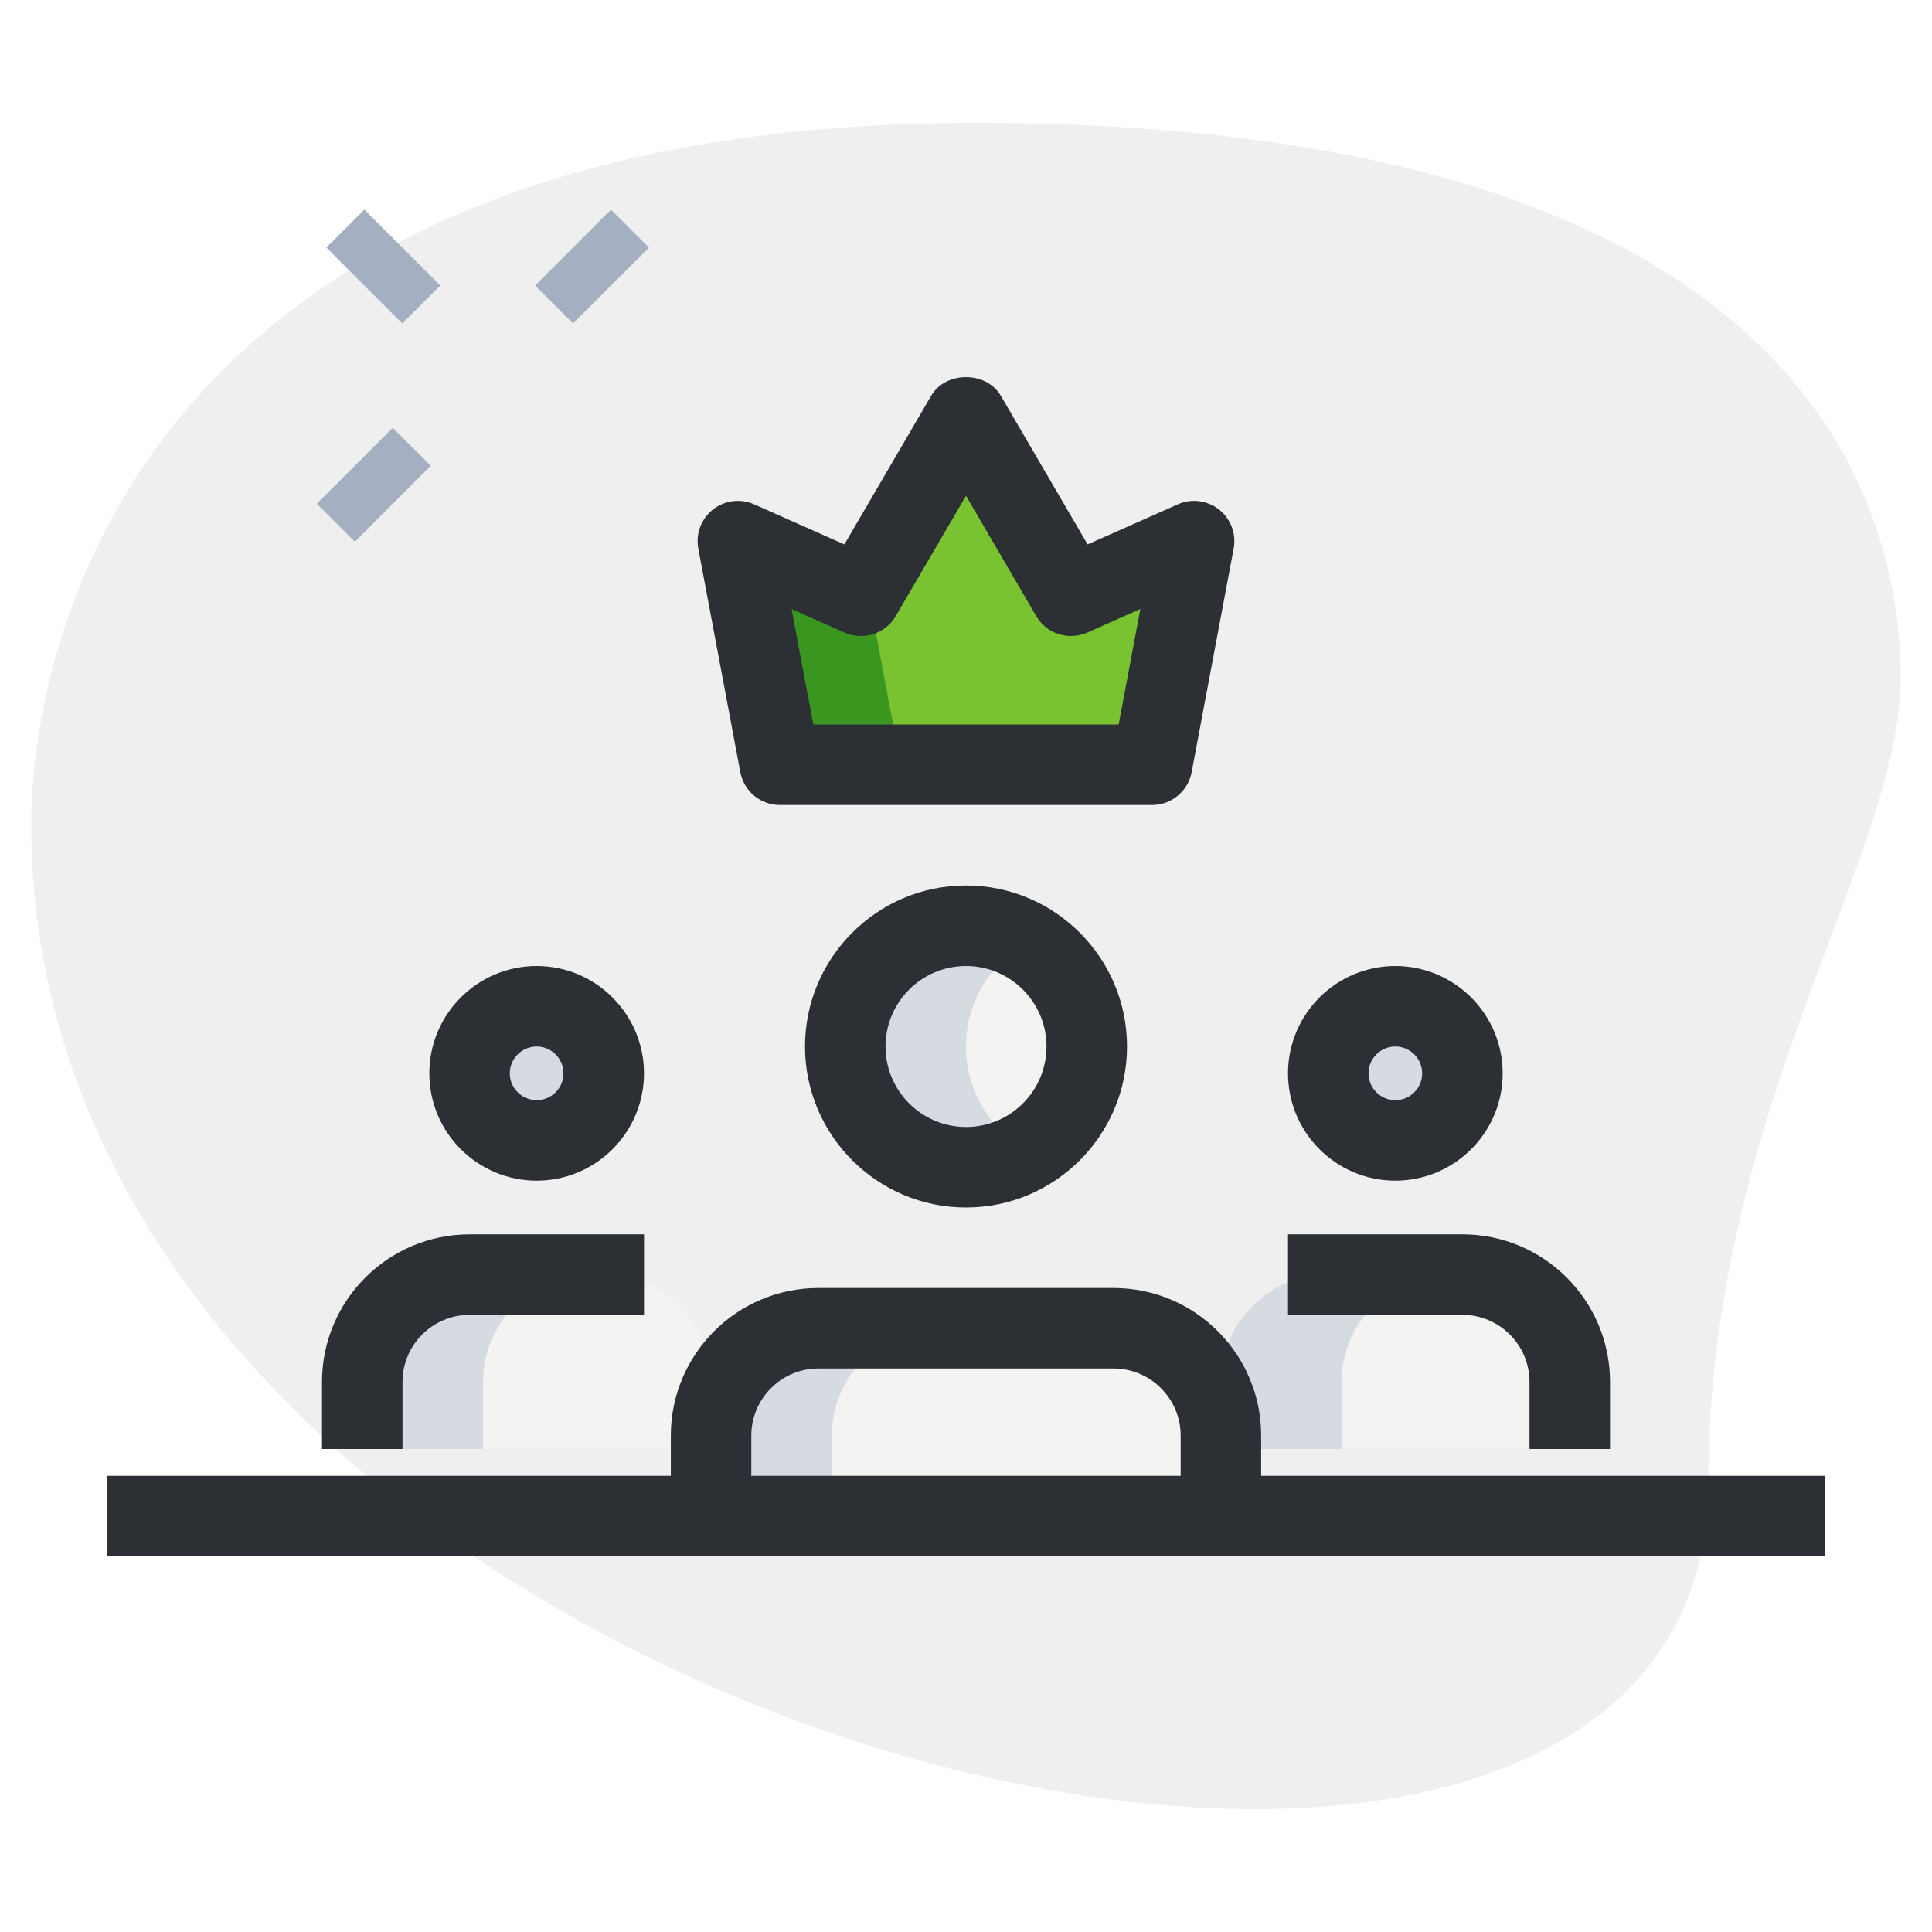 <svg width="64" height="64" viewBox="0 0 64 64" fill="none" xmlns="http://www.w3.org/2000/svg">
<path d="M56.592 49.108C56.592 36.811 62.962 28.366 62.962 22.441C62.962 16.516 59.555 4.071 32.297 4.071C5.038 4.071 1.036 20.812 1.036 27.33C1.036 57.849 56.592 70.885 56.592 49.108Z" fill="#EFEFEF"/>
<path d="M17.726 9.459L20.24 6.945L21.497 8.202L18.983 10.716L17.726 9.459Z" fill="#A4AFC1"/>
<path d="M10.497 16.686L13.011 14.172L14.268 15.429L11.754 17.944L10.497 16.686Z" fill="#A4AFC1"/>
<path d="M10.812 8.202L12.07 6.944L14.584 9.459L13.327 10.716L10.812 8.202Z" fill="#A4AFC1"/>
<path d="M46.222 37.778C47.45 37.778 48.444 36.783 48.444 35.556C48.444 34.328 47.45 33.333 46.222 33.333C44.995 33.333 44 34.328 44 35.556C44 36.783 44.995 37.778 46.222 37.778Z" fill="#F3F3F1"/>
<path d="M17.778 37.778C19.005 37.778 20 36.783 20 35.556C20 34.328 19.005 33.333 17.778 33.333C16.551 33.333 15.556 34.328 15.556 35.556C15.556 36.783 16.551 37.778 17.778 37.778Z" fill="#F3F3F1"/>
<path d="M32 38.667C34.209 38.667 36 36.876 36 34.667C36 32.458 34.209 30.667 32 30.667C29.791 30.667 28 32.458 28 34.667C28 36.876 29.791 38.667 32 38.667Z" fill="#F3F3F1"/>
<path d="M40.445 51.556V47.556C40.445 45.591 38.853 44 36.889 44H27.111C25.147 44 23.556 45.591 23.556 47.556V51.556H40.445Z" fill="#F3F3F1"/>
<path d="M52 48V45.778C52 43.813 50.409 42.222 48.444 42.222H44C42.035 42.222 40.444 43.813 40.444 45.778V48H52Z" fill="#F3F3F1"/>
<path d="M23.556 48V45.778C23.556 43.813 21.964 42.222 20 42.222H15.556C13.591 42.222 12 43.813 12 45.778V48H23.556Z" fill="#F3F3F1"/>
<path d="M25.836 25.333L24.444 17.925L28.521 19.735L32 13.778L35.479 19.735L39.556 17.925L38.163 25.333H25.836Z" fill="#79C330"/>
<path d="M48 35.556C48 35.218 48.087 34.907 48.222 34.62C47.867 33.865 47.111 33.333 46.222 33.333C44.996 33.333 44 34.329 44 35.556C44 36.782 44.996 37.778 46.222 37.778C47.111 37.778 47.867 37.246 48.222 36.491C48.087 36.204 48 35.893 48 35.556Z" fill="#D5DBE1"/>
<path d="M19.556 35.556C19.556 35.218 19.643 34.907 19.778 34.62C19.422 33.865 18.667 33.333 17.778 33.333C16.551 33.333 15.556 34.329 15.556 35.556C15.556 36.782 16.551 37.778 17.778 37.778C18.667 37.778 19.422 37.246 19.778 36.491C19.643 36.204 19.556 35.893 19.556 35.556Z" fill="#D5DBE1"/>
<path d="M32 34.667C32 33.189 32.809 31.915 34 31.221C33.41 30.878 32.732 30.667 32 30.667C29.79 30.667 28 32.457 28 34.667C28 36.877 29.79 38.667 32 38.667C32.732 38.667 33.41 38.455 34 38.112C32.809 37.419 32 36.144 32 34.667Z" fill="#D5DBE1"/>
<path d="M31.111 44H27.111C25.147 44 23.556 45.591 23.556 47.556V51.556H27.556V47.556C27.556 45.591 29.147 44 31.111 44Z" fill="#D5DBE1"/>
<path d="M48 42.222H44C42.035 42.222 40.444 43.813 40.444 45.778V48H44.444V45.778C44.444 43.813 46.035 42.222 48 42.222Z" fill="#D5DBE1"/>
<path d="M19.556 42.222H15.556C13.591 42.222 12 43.813 12 45.778V48H16V45.778C16 43.813 17.591 42.222 19.556 42.222Z" fill="#D5DBE1"/>
<path d="M28.523 19.735L24.444 17.925L25.836 25.333H29.836L28.72 19.396L28.523 19.735Z" fill="#39961E"/>
<path d="M46.222 39.111C44.262 39.111 42.667 37.516 42.667 35.556C42.667 33.595 44.262 32 46.222 32C48.183 32 49.778 33.595 49.778 35.556C49.778 37.516 48.183 39.111 46.222 39.111ZM46.222 34.667C45.732 34.667 45.334 35.065 45.334 35.556C45.334 36.046 45.732 36.444 46.222 36.444C46.713 36.444 47.111 36.046 47.111 35.556C47.111 35.065 46.713 34.667 46.222 34.667Z" fill="#2C2F33"/>
<path d="M53.334 48H50.667V45.778C50.667 44.553 49.67 43.556 48.445 43.556H42.667V40.889H48.445C51.142 40.889 53.334 43.081 53.334 45.778V48Z" fill="#2C2F33"/>
<path d="M17.777 39.111C15.816 39.111 14.222 37.516 14.222 35.556C14.222 33.595 15.816 32 17.777 32C19.738 32 21.333 33.595 21.333 35.556C21.333 37.516 19.738 39.111 17.777 39.111ZM17.777 34.667C17.287 34.667 16.888 35.065 16.888 35.556C16.888 36.046 17.287 36.444 17.777 36.444C18.268 36.444 18.666 36.046 18.666 35.556C18.666 35.065 18.268 34.667 17.777 34.667Z" fill="#2C2F33"/>
<path d="M13.334 48H10.667V45.778C10.667 43.081 12.859 40.889 15.556 40.889H21.334V43.556H15.556C14.331 43.556 13.334 44.553 13.334 45.778V48Z" fill="#2C2F33"/>
<path d="M32 40C29.06 40 26.667 37.607 26.667 34.667C26.667 31.726 29.06 29.333 32 29.333C34.941 29.333 37.334 31.726 37.334 34.667C37.334 37.607 34.941 40 32 40ZM32 32C30.53 32 29.334 33.196 29.334 34.667C29.334 36.137 30.53 37.333 32 37.333C33.471 37.333 34.667 36.137 34.667 34.667C34.667 33.196 33.471 32 32 32Z" fill="#2C2F33"/>
<path d="M41.777 51.556H39.111V47.556C39.111 46.331 38.113 45.333 36.888 45.333H27.111C25.886 45.333 24.888 46.331 24.888 47.556V51.556H22.222V47.556C22.222 44.859 24.414 42.667 27.111 42.667H36.888C39.585 42.667 41.777 44.859 41.777 47.556V51.556Z" fill="#2C2F33"/>
<path d="M38.163 26.667H25.834C25.192 26.667 24.643 26.21 24.524 25.58L23.132 18.172C23.041 17.685 23.226 17.188 23.616 16.88C24.003 16.574 24.529 16.505 24.985 16.708L27.971 18.034L30.848 13.108C31.328 12.288 32.672 12.288 33.152 13.108L36.028 18.034L39.015 16.708C39.466 16.505 39.994 16.574 40.384 16.88C40.773 17.188 40.958 17.685 40.867 18.172L39.475 25.58C39.356 26.21 38.805 26.667 38.163 26.667ZM26.942 24H37.057L37.776 20.174L36.017 20.955C35.393 21.228 34.668 20.996 34.325 20.407L32 16.423L29.672 20.409C29.329 20.997 28.601 21.228 27.98 20.956L26.222 20.176L26.942 24Z" fill="#2C2F33"/>
<path d="M3.556 48.889H60.445V51.556H3.556V48.889Z" fill="#2C2F33"/>
</svg>
